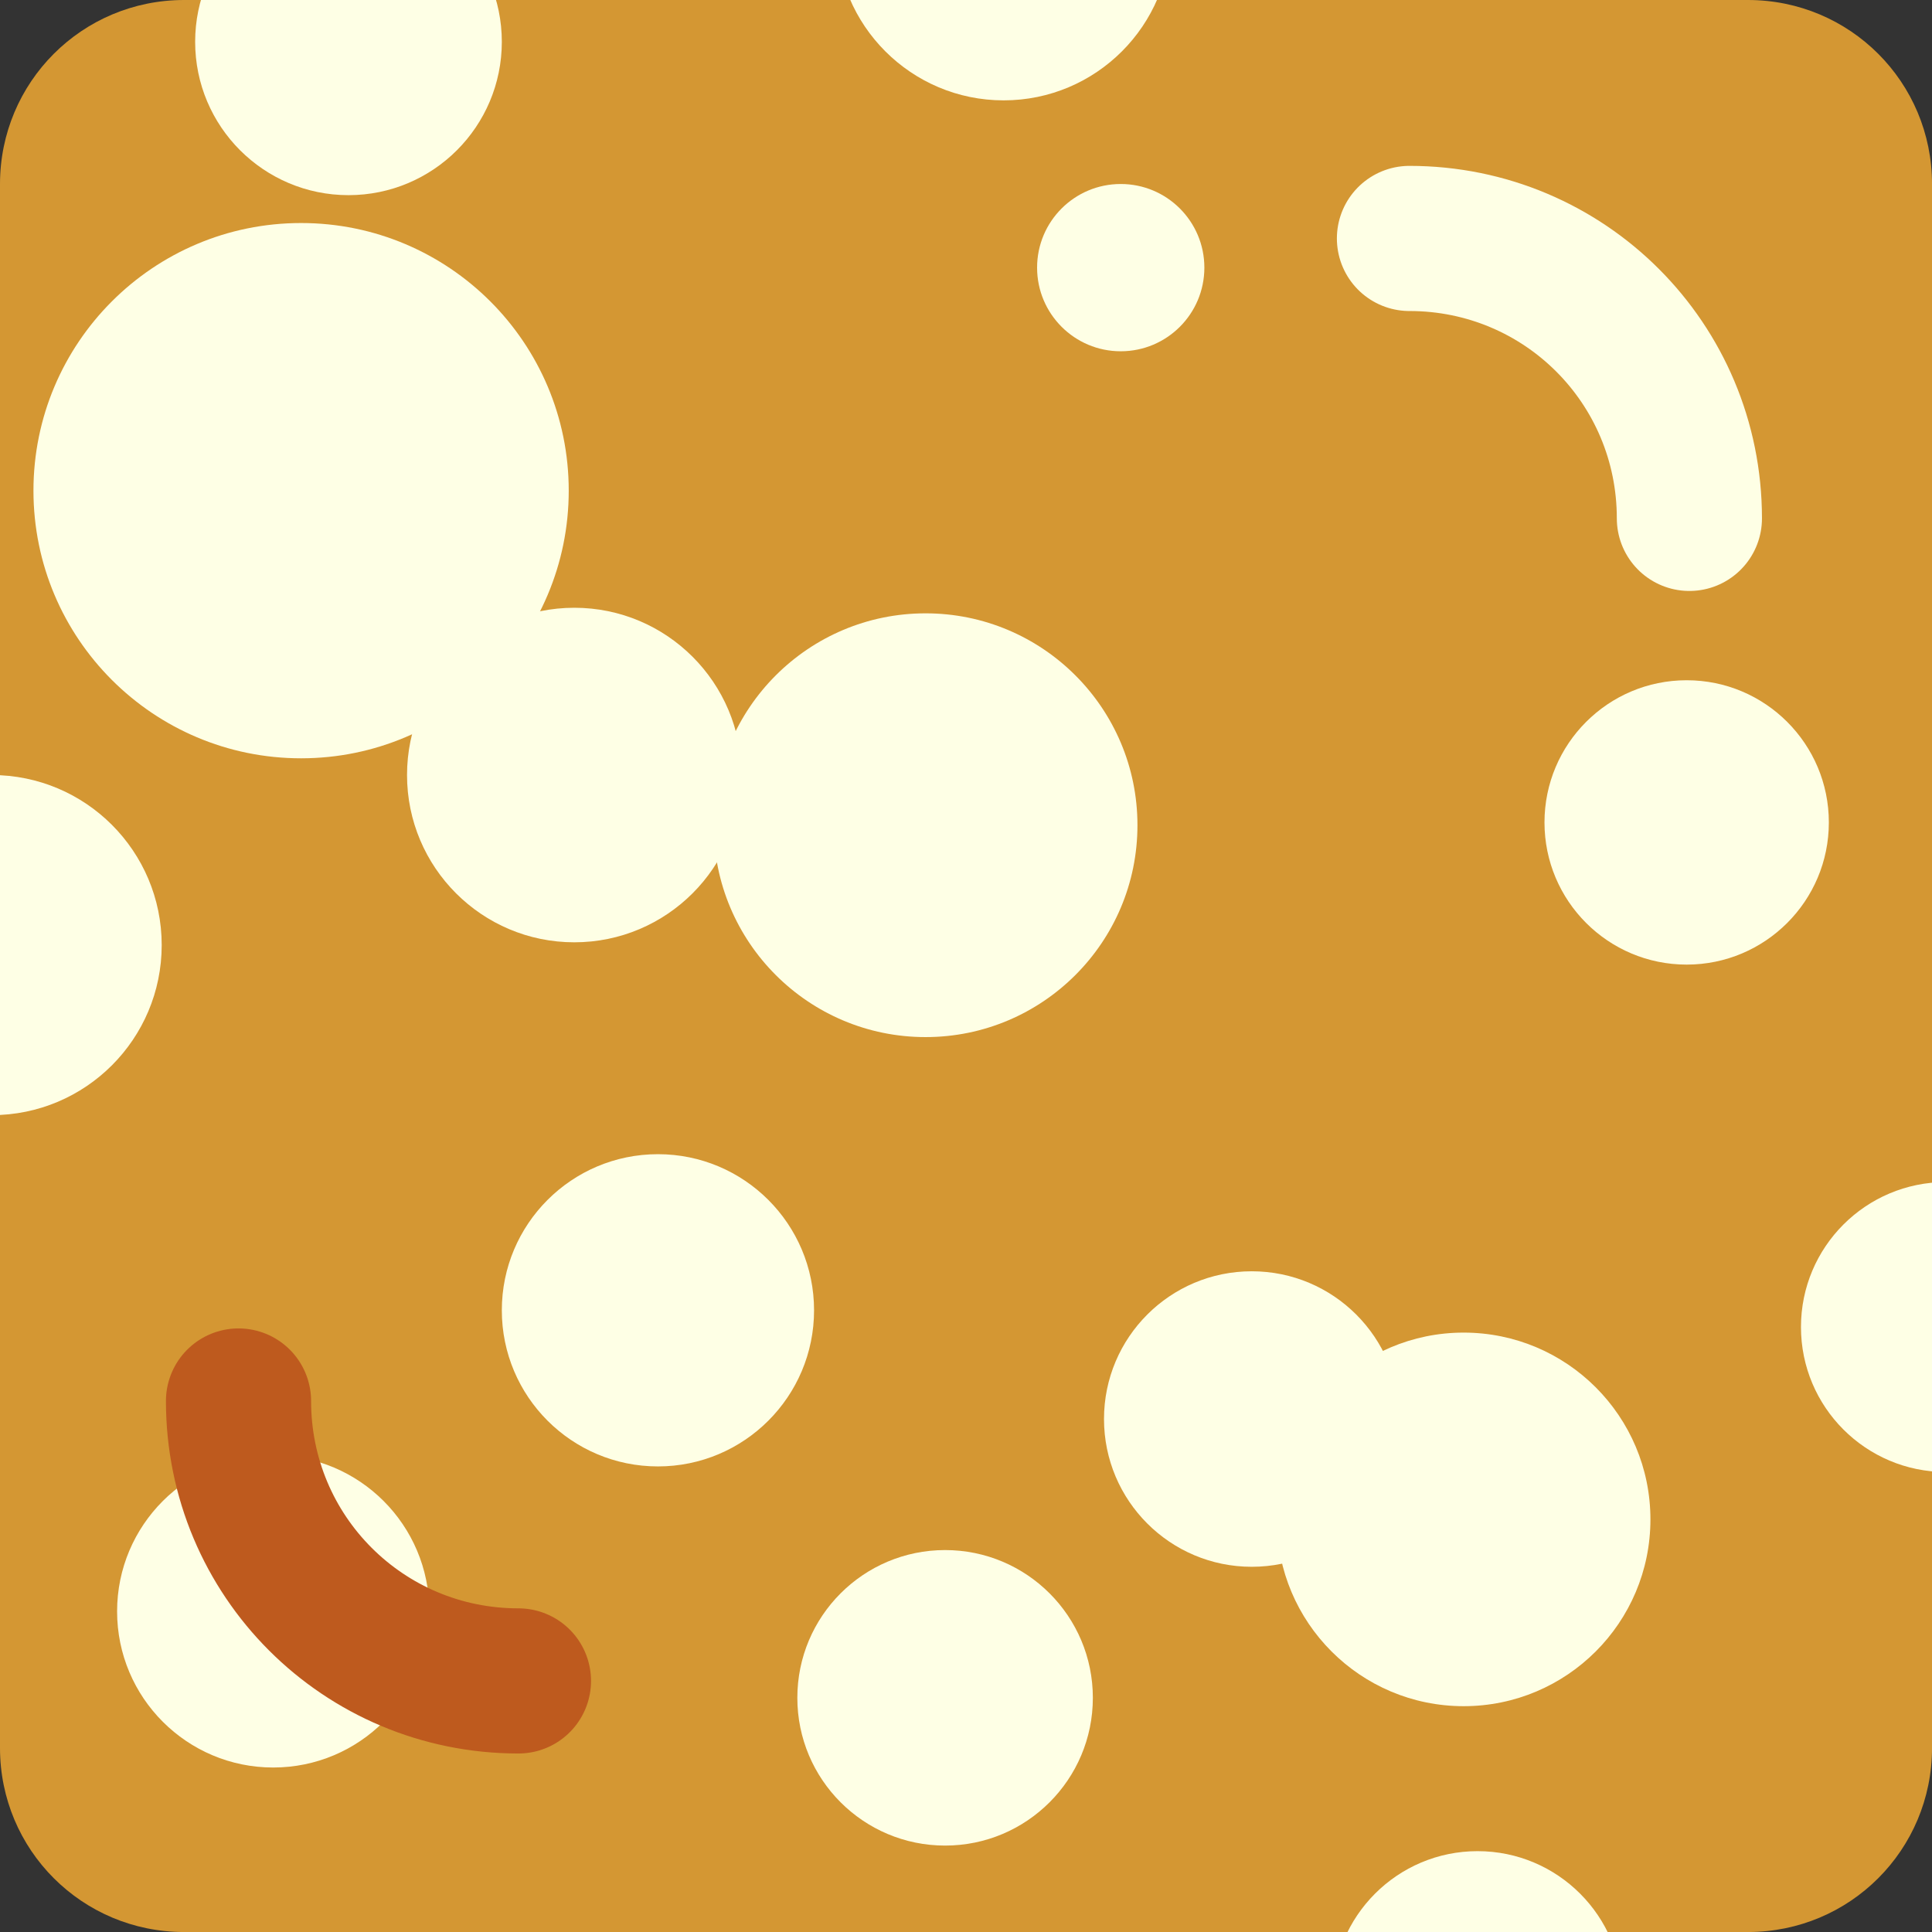 <?xml version="1.0" encoding="UTF-8" standalone="no"?>
<!-- Created with Inkscape (http://www.inkscape.org/) -->

<svg
   width="1277.73"
   height="1277.73"
   viewBox="0 0 338.066 338.066"
   version="1.1"
   id="svg1"
   sodipodi:docname="colby_slice.svg"
   inkscape:version="1.3 (0e150ed6c4, 2023-07-21)"
   xmlns:inkscape="http://www.inkscape.org/namespaces/inkscape"
   xmlns:sodipodi="http://sodipodi.sourceforge.net/DTD/sodipodi-0.dtd"
   xmlns="http://www.w3.org/2000/svg"
   xmlns:svg="http://www.w3.org/2000/svg">
  <rect x="0" y="0" width="338.066" height="338.066" fill="#333333" stroke="none"/>
  <sodipodi:namedview
     id="namedview1"
     pagecolor="#ffffff"
     bordercolor="#666666"
     borderopacity="1.0"
     inkscape:showpageshadow="2"
     inkscape:pageopacity="0.0"
     inkscape:pagecheckerboard="0"
     inkscape:deskcolor="#d1d1d1"
     inkscape:document-units="mm"
     inkscape:zoom="0.27118408"
     inkscape:cx="318.97153"
     inkscape:cy="1200.2917"
     inkscape:window-width="1920"
     inkscape:window-height="1057"
     inkscape:window-x="-8"
     inkscape:window-y="-8"
     inkscape:window-maximized="1"
     inkscape:current-layer="layer1" />
  <defs
     id="defs1" />
  <g
     inkscape:label="Layer 1"
     inkscape:groupmode="layer"
     id="layer1"
     transform="translate(135.495,135.251)">
    <g
       id="g2"
       transform="matrix(6,0,0,6,-167.691,-168.911)">
      <path
         id="rect1"
         style="fill:#d49733;stroke-width:5.53;stroke-linecap:round;stroke-linejoin:round;paint-order:stroke fill markers"
         d="m 10.735,5.61 h 45.607 c 2.974,0 5.369,2.394 5.369,5.369 v 45.607 c 0,2.974 -2.394,5.369 -5.369,5.369 H 10.735 c -2.974,0 -5.369,-2.394 -5.369,-5.369 V 10.979 c 0,-2.974 2.394,-5.369 5.369,-5.369 z" />
      <path
         id="path2"
         style="fill:none;stroke:#feffe5;stroke-width:4.233;stroke-linecap:round;stroke-linejoin:round;stroke-dasharray:none;paint-order:stroke fill markers"
         d="m 54.635,20.728 c 0,-4.523 -3.641,-8.164 -8.164,-8.164"
         sodipodi:nodetypes="cc" />
    </g>
    <circle
       style="fill:#feffe5;stroke-width:4.233;stroke-linecap:round;stroke-linejoin:round;paint-order:stroke fill markers"
       id="path3"
       cx="-20.367"
       cy="94.029"
       r="27.318" />
    <circle
       style="fill:#feffe5;stroke-width:4.233;stroke-linecap:round;stroke-linejoin:round;paint-order:stroke fill markers"
       id="path4"
       cx="26.465"
       cy="9.147"
       r="37.075" />
    <circle
       style="fill:#feffe5;stroke-width:4.233;stroke-linecap:round;stroke-linejoin:round;paint-order:stroke fill markers"
       id="path5"
       cx="120.616"
       cy="130.616"
       r="32.685" />
    <circle
       style="fill:#feffe5;stroke-width:4.233;stroke-linecap:round;stroke-linejoin:round;paint-order:stroke fill markers"
       id="path6"
       cx="83.541"
       cy="113.055"
       r="25.855" />
    <circle
       style="fill:#feffe5;stroke-width:4.233;stroke-linecap:round;stroke-linejoin:round;paint-order:stroke fill markers"
       id="path7"
       cx="-82.809"
       cy="-49.393"
       r="46.832" />
    <circle
       style="fill:#feffe5;stroke-width:4.233;stroke-linecap:round;stroke-linejoin:round;paint-order:stroke fill markers"
       id="path8"
       cx="-35.002"
       cy="0.366"
       r="29.27" />
    <circle
       style="fill:#feffe5;stroke-width:4.233;stroke-linecap:round;stroke-linejoin:round;paint-order:stroke fill markers"
       id="path9"
       cx="60.613"
       cy="-88.419"
       r="14.635" />
    <circle
       style="fill:#feffe5;stroke-width:4.233;stroke-linecap:round;stroke-linejoin:round;paint-order:stroke fill markers"
       id="path10"
       cx="159.642"
       cy="8.659"
       r="24.879" />
    <circle
       style="fill:#feffe5;stroke-width:4.233;stroke-linecap:round;stroke-linejoin:round;paint-order:stroke fill markers"
       id="path11"
       cx="-87.687"
       cy="146.715"
       r="27.318" />
    <circle
       style="fill:#feffe5;stroke-width:4.233;stroke-linecap:round;stroke-linejoin:round;paint-order:stroke fill markers"
       id="path12"
       cx="29.88"
       cy="161.838"
       r="25.855" />
    <circle
       style="fill:#feffe5;stroke-width:4.233;stroke-linecap:round;stroke-linejoin:round;paint-order:stroke fill markers"
       id="path13"
       cx="-136.958"
       cy="30.123"
       r="29.758" />
    <circle
       style="fill:#feffe5;stroke-width:4.233;stroke-linecap:round;stroke-linejoin:round;paint-order:stroke fill markers"
       id="path14"
       cx="-74.516"
       cy="-127.933"
       r="26.831" />
    <circle
       style="fill:#feffe5;stroke-width:4.233;stroke-linecap:round;stroke-linejoin:round;paint-order:stroke fill markers"
       id="path15"
       cx="40.124"
       cy="-146.959"
       r="29.27" />
    <circle
       style="fill:#feffe5;stroke-width:4.233;stroke-linecap:round;stroke-linejoin:round;paint-order:stroke fill markers"
       id="path16"
       cx="205.01"
       cy="96.956"
       r="25.367" />
    <circle
       style="fill:#feffe5;stroke-width:4.233;stroke-linecap:round;stroke-linejoin:round;paint-order:stroke fill markers"
       id="path17"
       cx="123.055"
       cy="214.035"
       r="25.367" />
    <path
       id="path1"
       style="fill:none;stroke:#be5a1e;stroke-width:4.233;stroke-linecap:round;stroke-linejoin:round;stroke-dasharray:none;paint-order:stroke fill markers"
       d="m 12.322,46.468 c 0,4.523 3.641,8.164 8.164,8.164"
       sodipodi:nodetypes="cc"
       transform="matrix(6,0,0,6,-167.691,-168.911)" />
  </g>
</svg>
